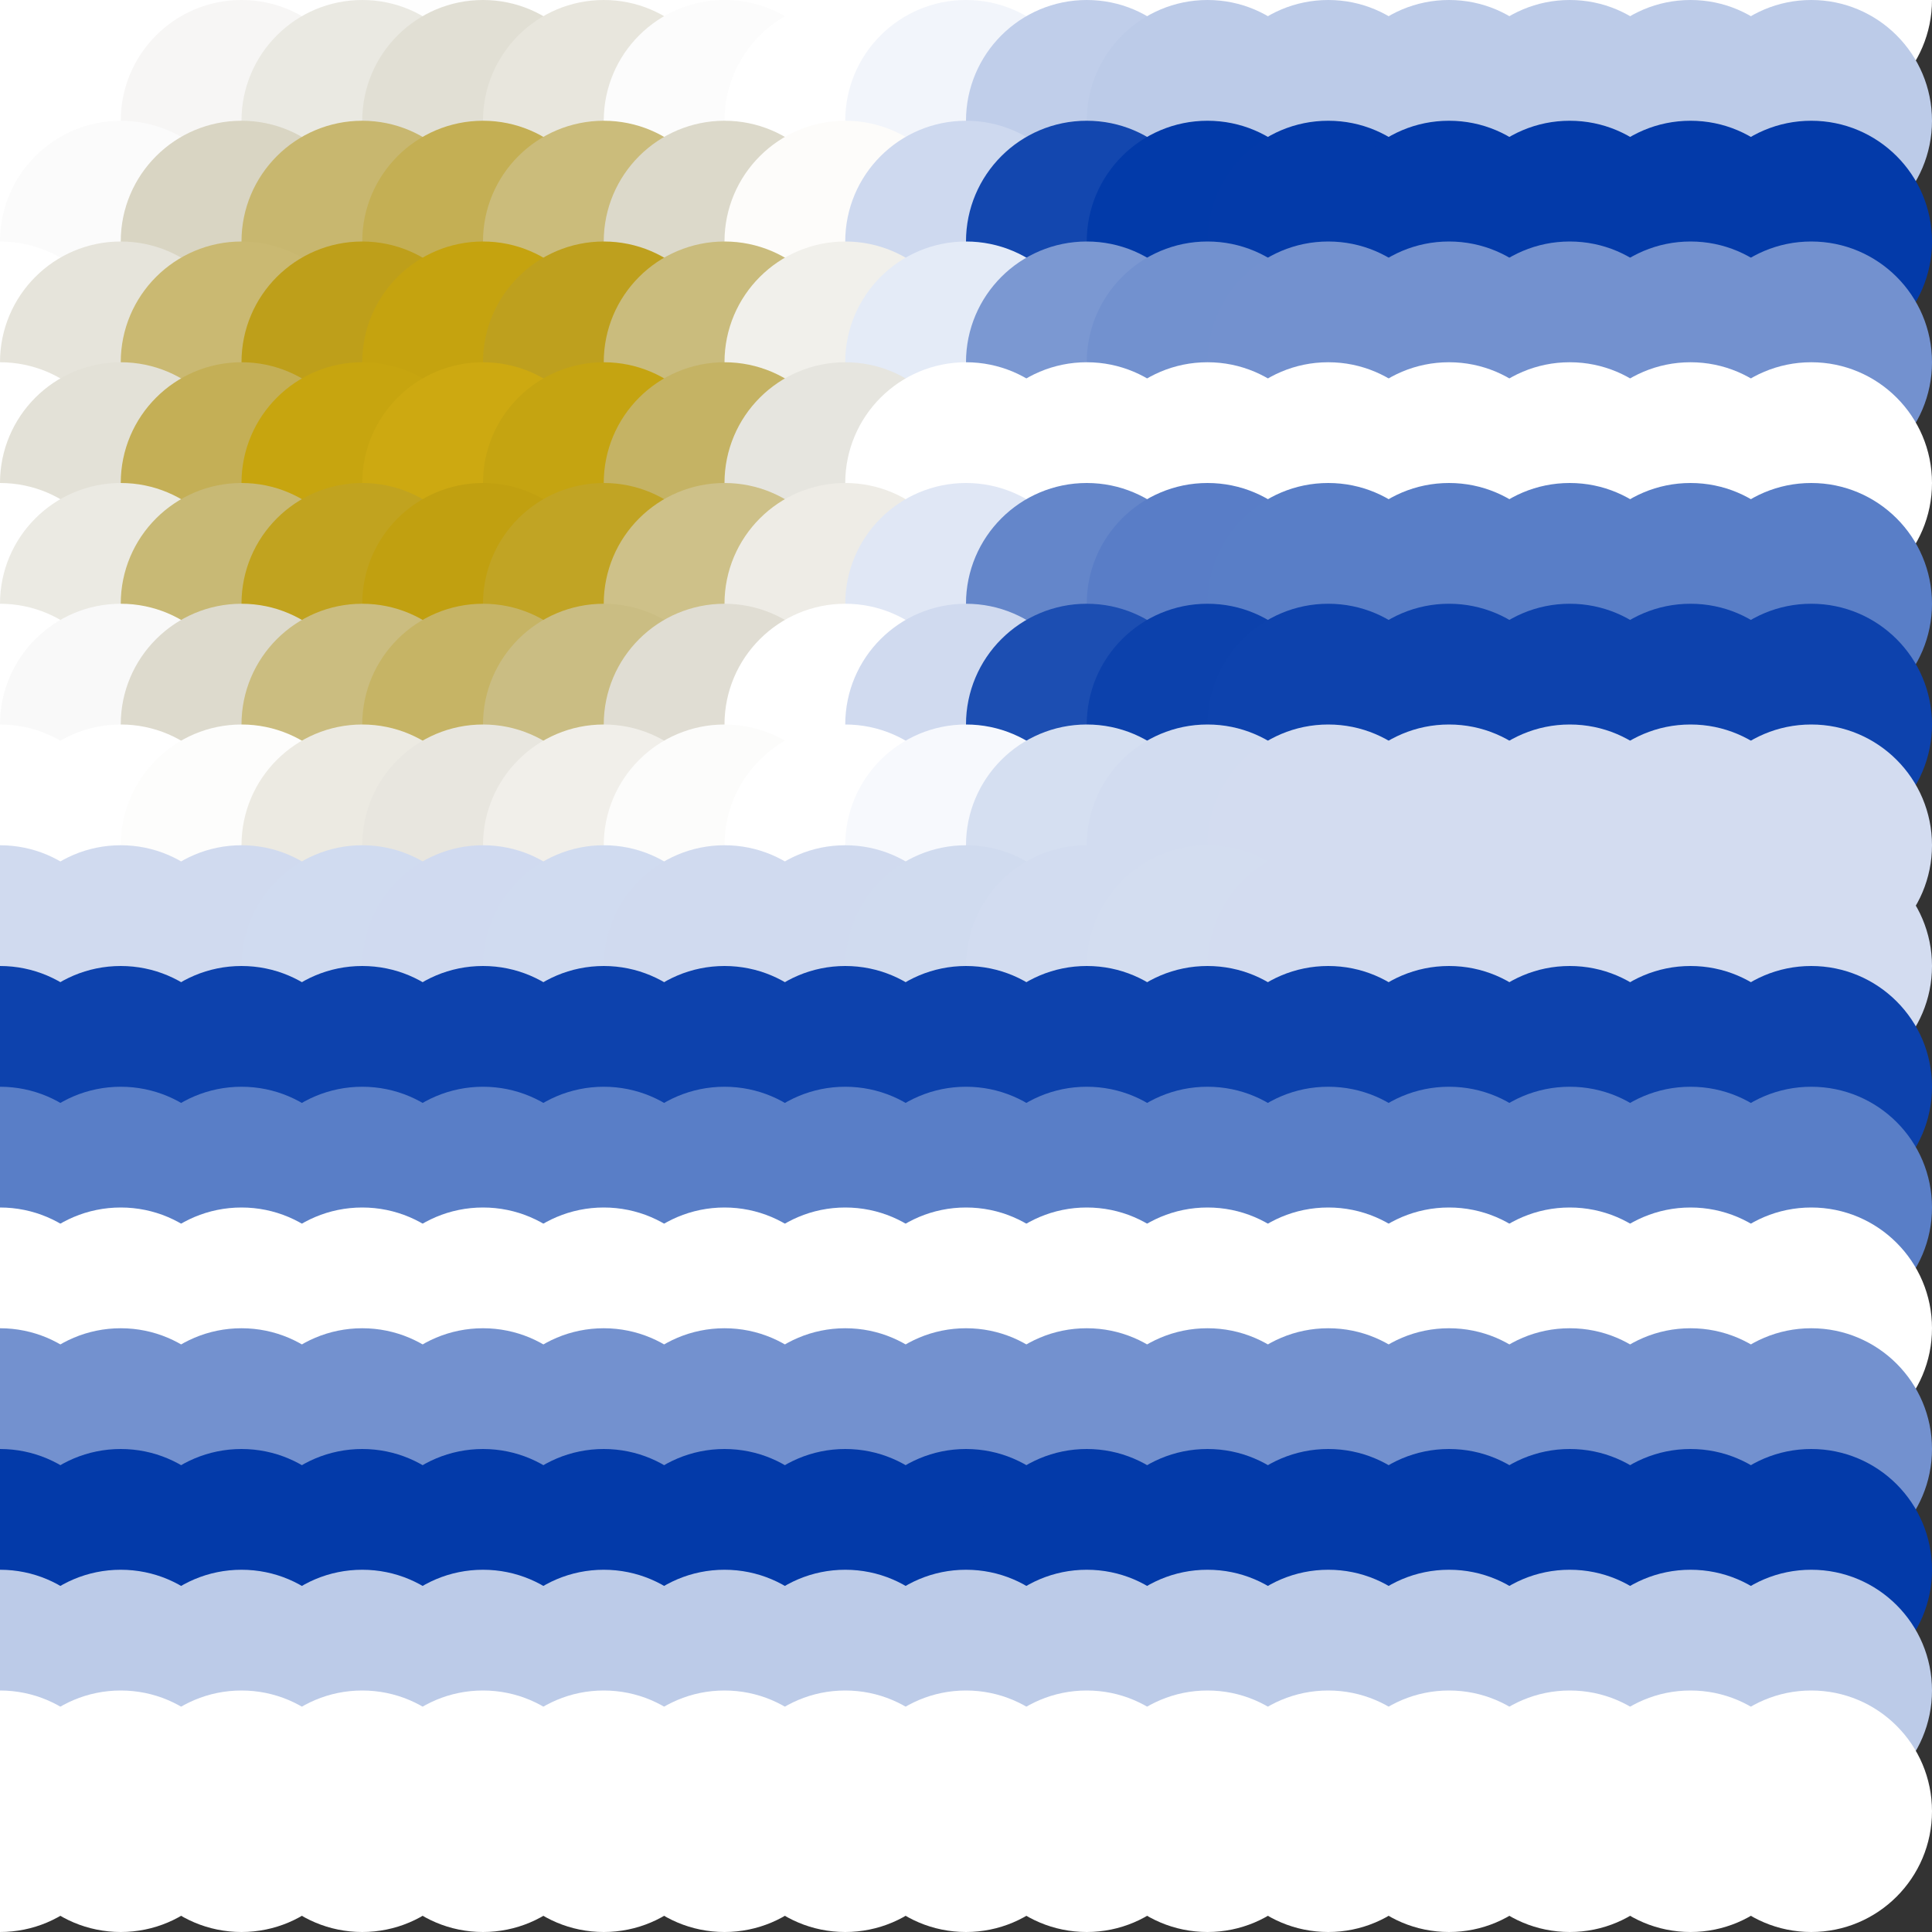 <?xml version="1.0" standalone="no"?>
<!DOCTYPE svg PUBLIC "-//W3C//DTD SVG 20010904//EN"
  "http://www.w3.org/TR/2001/REC-SVG-20010904/DTD/svg10.dtd">
<svg width="16" height="16">
  <rect width="100%" height="100%" fill="#333333" stroke="none"/>
  <circle cx="0" cy="0" r="1" fill="white"/>
  <circle cx="1" cy="0" r="1" fill="white"/>
  <circle cx="2" cy="0" r="1" fill="srgba(99.997%,99.999%,100%,1)"/>
  <circle cx="3" cy="0" r="1" fill="srgba(99.933%,99.942%,99.956%,1)"/>
  <circle cx="4" cy="0" r="1" fill="srgba(99.44%,99.468%,99.561%,1)"/>
  <circle cx="5" cy="0" r="1" fill="srgba(99.864%,99.866%,99.869%,1)"/>
  <circle cx="6" cy="0" r="1" fill="srgba(99.979%,99.979%,99.979%,1)"/>
  <circle cx="7" cy="0" r="1" fill="white"/>
  <circle cx="8" cy="0" r="1" fill="white"/>
  <circle cx="9" cy="0" r="1" fill="white"/>
  <circle cx="10" cy="0" r="1" fill="white"/>
  <circle cx="11" cy="0" r="1" fill="white"/>
  <circle cx="12" cy="0" r="1" fill="white"/>
  <circle cx="13" cy="0" r="1" fill="white"/>
  <circle cx="14" cy="0" r="1" fill="white"/>
  <circle cx="15" cy="0" r="1" fill="white"/>
  <circle cx="0" cy="1" r="1" fill="white"/>
  <circle cx="1" cy="1" r="1" fill="srgba(99.864%,99.869%,99.893%,1)"/>
  <circle cx="2" cy="1" r="1" fill="srgba(96.585%,96.458%,95.912%,1)"/>
  <circle cx="3" cy="1" r="1" fill="srgba(91.789%,91.141%,88.308%,1)"/>
  <circle cx="4" cy="1" r="1" fill="srgba(88.109%,87.196%,83.136%,1)"/>
  <circle cx="5" cy="1" r="1" fill="srgba(90.645%,89.911%,86.668%,1)"/>
  <circle cx="6" cy="1" r="1" fill="srgba(98.595%,98.602%,98.633%,1)"/>
  <circle cx="7" cy="1" r="1" fill="srgba(100%,100%,99.966%,1)"/>
  <circle cx="8" cy="1" r="1" fill="srgba(94.841%,95.975%,98.242%,1)"/>
  <circle cx="9" cy="1" r="1" fill="srgba(75.296%,80.72%,91.566%,1)"/>
  <circle cx="10" cy="1" r="1" fill="srgba(73.541%,79.35%,90.968%,1)"/>
  <circle cx="11" cy="1" r="1" fill="srgba(73.645%,79.431%,91.003%,1)"/>
  <circle cx="12" cy="1" r="1" fill="srgba(73.645%,79.431%,91.003%,1)"/>
  <circle cx="13" cy="1" r="1" fill="srgba(73.645%,79.431%,91.003%,1)"/>
  <circle cx="14" cy="1" r="1" fill="srgba(73.645%,79.431%,91.003%,1)"/>
  <circle cx="15" cy="1" r="1" fill="srgba(73.645%,79.431%,91.003%,1)"/>
  <circle cx="0" cy="2" r="1" fill="white"/>
  <circle cx="1" cy="2" r="1" fill="srgba(98.271%,98.296%,98.405%,1)"/>
  <circle cx="2" cy="2" r="1" fill="srgba(85.119%,83.458%,76.228%,1)"/>
  <circle cx="3" cy="2" r="1" fill="srgba(78.218%,71.716%,43.435%,1)"/>
  <circle cx="4" cy="2" r="1" fill="srgba(76.625%,68.508%,33.178%,1)"/>
  <circle cx="5" cy="2" r="1" fill="srgba(79.678%,73.826%,48.368%,1)"/>
  <circle cx="6" cy="2" r="1" fill="srgba(86.099%,84.77%,78.975%,1)"/>
  <circle cx="7" cy="2" r="1" fill="srgba(98.863%,98.552%,97.823%,1)"/>
  <circle cx="8" cy="2" r="1" fill="srgba(80.761%,85.014%,93.532%,1)"/>
  <circle cx="9" cy="2" r="1" fill="srgba(7.539%,27.845%,68.454%,1)"/>
  <circle cx="10" cy="2" r="1" fill="srgba(0.972%,22.719%,66.212%,1)"/>
  <circle cx="11" cy="2" r="1" fill="srgba(1.36%,23.021%,66.345%,1)"/>
  <circle cx="12" cy="2" r="1" fill="srgba(1.36%,23.021%,66.345%,1)"/>
  <circle cx="13" cy="2" r="1" fill="srgba(1.36%,23.021%,66.345%,1)"/>
  <circle cx="14" cy="2" r="1" fill="srgba(1.36%,23.021%,66.345%,1)"/>
  <circle cx="15" cy="2" r="1" fill="srgba(1.36%,23.021%,66.345%,1)"/>
  <circle cx="0" cy="3" r="1" fill="white"/>
  <circle cx="1" cy="3" r="1" fill="srgba(89.912%,89.137%,85.765%,1)"/>
  <circle cx="2" cy="3" r="1" fill="srgba(78.956%,72.579%,44.849%,1)"/>
  <circle cx="3" cy="3" r="1" fill="srgba(74.449%,62.441%,10.217%,1)"/>
  <circle cx="4" cy="3" r="1" fill="srgba(77.169%,63.876%,6.07%,1)"/>
  <circle cx="5" cy="3" r="1" fill="srgba(74.395%,62.731%,12.006%,1)"/>
  <circle cx="6" cy="3" r="1" fill="srgba(79.129%,73.494%,48.986%,1)"/>
  <circle cx="7" cy="3" r="1" fill="srgba(94.264%,93.771%,91.981%,1)"/>
  <circle cx="8" cy="3" r="1" fill="srgba(89.444%,91.841%,96.693%,1)"/>
  <circle cx="9" cy="3" r="1" fill="srgba(48.382%,59.721%,82.388%,1)"/>
  <circle cx="10" cy="3" r="1" fill="srgba(44.714%,56.858%,81.137%,1)"/>
  <circle cx="11" cy="3" r="1" fill="srgba(44.93%,57.028%,81.21%,1)"/>
  <circle cx="12" cy="3" r="1" fill="srgba(44.93%,57.028%,81.21%,1)"/>
  <circle cx="13" cy="3" r="1" fill="srgba(44.93%,57.028%,81.21%,1)"/>
  <circle cx="14" cy="3" r="1" fill="srgba(44.93%,57.028%,81.21%,1)"/>
  <circle cx="15" cy="3" r="1" fill="srgba(44.93%,57.028%,81.21%,1)"/>
  <circle cx="0" cy="4" r="1" fill="srgba(99.692%,99.748%,99.995%,1)"/>
  <circle cx="1" cy="4" r="1" fill="srgba(88.751%,87.933%,84.369%,1)"/>
  <circle cx="2" cy="4" r="1" fill="srgba(76.739%,68.681%,33.608%,1)"/>
  <circle cx="3" cy="4" r="1" fill="srgba(77.906%,64.488%,6.119%,1)"/>
  <circle cx="4" cy="4" r="1" fill="srgba(80.087%,66.392%,6.839%,1)"/>
  <circle cx="5" cy="4" r="1" fill="srgba(77.282%,64.08%,6.651%,1)"/>
  <circle cx="6" cy="4" r="1" fill="srgba(77.194%,70.092%,39.184%,1)"/>
  <circle cx="7" cy="4" r="1" fill="srgba(90.056%,89.523%,87.202%,1)"/>
  <circle cx="8" cy="4" r="1" fill="white"/>
  <circle cx="9" cy="4" r="1" fill="white"/>
  <circle cx="10" cy="4" r="1" fill="white"/>
  <circle cx="11" cy="4" r="1" fill="white"/>
  <circle cx="12" cy="4" r="1" fill="white"/>
  <circle cx="13" cy="4" r="1" fill="white"/>
  <circle cx="14" cy="4" r="1" fill="white"/>
  <circle cx="15" cy="4" r="1" fill="white"/>
  <circle cx="0" cy="5" r="1" fill="white"/>
  <circle cx="1" cy="5" r="1" fill="srgba(91.995%,91.427%,88.951%,1)"/>
  <circle cx="2" cy="5" r="1" fill="srgba(78.303%,72.271%,46.044%,1)"/>
  <circle cx="3" cy="5" r="1" fill="srgba(75.578%,63.757%,12.348%,1)"/>
  <circle cx="4" cy="5" r="1" fill="srgba(75.749%,62.805%,6.517%,1)"/>
  <circle cx="5" cy="5" r="1" fill="srgba(75.618%,64.178%,14.417%,1)"/>
  <circle cx="6" cy="5" r="1" fill="srgba(80.488%,75.451%,53.542%,1)"/>
  <circle cx="7" cy="5" r="1" fill="srgba(93.162%,92.538%,90.231%,1)"/>
  <circle cx="8" cy="5" r="1" fill="srgba(87.526%,90.353%,96.082%,1)"/>
  <circle cx="9" cy="5" r="1" fill="srgba(39.115%,52.489%,79.228%,1)"/>
  <circle cx="10" cy="5" r="1" fill="srgba(34.791%,49.114%,77.752%,1)"/>
  <circle cx="11" cy="5" r="1" fill="srgba(35.045%,49.314%,77.839%,1)"/>
  <circle cx="12" cy="5" r="1" fill="srgba(35.045%,49.314%,77.839%,1)"/>
  <circle cx="13" cy="5" r="1" fill="srgba(35.045%,49.314%,77.839%,1)"/>
  <circle cx="14" cy="5" r="1" fill="srgba(35.045%,49.314%,77.839%,1)"/>
  <circle cx="15" cy="5" r="1" fill="srgba(35.045%,49.314%,77.839%,1)"/>
  <circle cx="0" cy="6" r="1" fill="white"/>
  <circle cx="1" cy="6" r="1" fill="srgba(97.51%,97.469%,97.296%,1)"/>
  <circle cx="2" cy="6" r="1" fill="srgba(86.676%,85.444%,80.095%,1)"/>
  <circle cx="3" cy="6" r="1" fill="srgba(79.654%,74.127%,50.094%,1)"/>
  <circle cx="4" cy="6" r="1" fill="srgba(77.72%,70.637%,39.835%,1)"/>
  <circle cx="5" cy="6" r="1" fill="srgba(79.225%,74.012%,51.339%,1)"/>
  <circle cx="6" cy="6" r="1" fill="srgba(87.622%,86.664%,82.492%,1)"/>
  <circle cx="7" cy="6" r="1" fill="srgba(100%,100%,99.969%,1)"/>
  <circle cx="8" cy="6" r="1" fill="srgba(81.413%,85.498%,93.669%,1)"/>
  <circle cx="9" cy="6" r="1" fill="srgba(11.04%,30.575%,69.65%,1)"/>
  <circle cx="10" cy="6" r="1" fill="srgba(4.72%,25.643%,67.495%,1)"/>
  <circle cx="11" cy="6" r="1" fill="srgba(5.093%,25.934%,67.622%,1)"/>
  <circle cx="12" cy="6" r="1" fill="srgba(5.093%,25.934%,67.622%,1)"/>
  <circle cx="13" cy="6" r="1" fill="srgba(5.093%,25.934%,67.622%,1)"/>
  <circle cx="14" cy="6" r="1" fill="srgba(5.093%,25.934%,67.622%,1)"/>
  <circle cx="15" cy="6" r="1" fill="srgba(5.093%,25.934%,67.622%,1)"/>
  <circle cx="0" cy="7" r="1" fill="white"/>
  <circle cx="1" cy="7" r="1" fill="srgba(99.979%,99.959%,99.913%,1)"/>
  <circle cx="2" cy="7" r="1" fill="srgba(99.123%,99.028%,98.781%,1)"/>
  <circle cx="3" cy="7" r="1" fill="srgba(92.221%,91.486%,88.658%,1)"/>
  <circle cx="4" cy="7" r="1" fill="srgba(90.903%,90.193%,87.398%,1)"/>
  <circle cx="5" cy="7" r="1" fill="srgba(94.183%,93.648%,91.647%,1)"/>
  <circle cx="6" cy="7" r="1" fill="srgba(98.615%,98.482%,98.076%,1)"/>
  <circle cx="7" cy="7" r="1" fill="white"/>
  <circle cx="8" cy="7" r="1" fill="srgba(96.568%,97.322%,98.833%,1)"/>
  <circle cx="9" cy="7" r="1" fill="srgba(83.58%,87.184%,94.401%,1)"/>
  <circle cx="10" cy="7" r="1" fill="srgba(82.414%,86.275%,94.005%,1)"/>
  <circle cx="11" cy="7" r="1" fill="srgba(82.483%,86.328%,94.028%,1)"/>
  <circle cx="12" cy="7" r="1" fill="srgba(82.483%,86.328%,94.028%,1)"/>
  <circle cx="13" cy="7" r="1" fill="srgba(82.483%,86.328%,94.028%,1)"/>
  <circle cx="14" cy="7" r="1" fill="srgba(82.483%,86.328%,94.028%,1)"/>
  <circle cx="15" cy="7" r="1" fill="srgba(82.483%,86.328%,94.028%,1)"/>
  <circle cx="0" cy="8" r="1" fill="srgba(81.303%,85.408%,93.625%,1)"/>
  <circle cx="1" cy="8" r="1" fill="srgba(81.309%,85.414%,93.631%,1)"/>
  <circle cx="2" cy="8" r="1" fill="srgba(81.329%,85.434%,93.655%,1)"/>
  <circle cx="3" cy="8" r="1" fill="srgba(81.575%,85.715%,94.083%,1)"/>
  <circle cx="4" cy="8" r="1" fill="srgba(81.328%,85.469%,93.841%,1)"/>
  <circle cx="5" cy="8" r="1" fill="srgba(81.566%,85.695%,94.02%,1)"/>
  <circle cx="6" cy="8" r="1" fill="srgba(81.372%,85.48%,93.712%,1)"/>
  <circle cx="7" cy="8" r="1" fill="srgba(81.291%,85.399%,93.622%,1)"/>
  <circle cx="8" cy="8" r="1" fill="srgba(81.534%,85.588%,93.704%,1)"/>
  <circle cx="9" cy="8" r="1" fill="srgba(82.409%,86.27%,94.002%,1)"/>
  <circle cx="10" cy="8" r="1" fill="srgba(82.487%,86.331%,94.029%,1)"/>
  <circle cx="11" cy="8" r="1" fill="srgba(82.483%,86.328%,94.028%,1)"/>
  <circle cx="12" cy="8" r="1" fill="srgba(82.483%,86.328%,94.028%,1)"/>
  <circle cx="13" cy="8" r="1" fill="srgba(82.483%,86.328%,94.028%,1)"/>
  <circle cx="14" cy="8" r="1" fill="srgba(82.483%,86.328%,94.028%,1)"/>
  <circle cx="15" cy="8" r="1" fill="srgba(82.483%,86.328%,94.028%,1)"/>
  <circle cx="0" cy="9" r="1" fill="srgba(5.093%,25.934%,67.622%,1)"/>
  <circle cx="1" cy="9" r="1" fill="srgba(5.093%,25.934%,67.622%,1)"/>
  <circle cx="2" cy="9" r="1" fill="srgba(5.093%,25.934%,67.622%,1)"/>
  <circle cx="3" cy="9" r="1" fill="srgba(5.095%,25.936%,67.623%,1)"/>
  <circle cx="4" cy="9" r="1" fill="srgba(5.103%,25.943%,67.631%,1)"/>
  <circle cx="5" cy="9" r="1" fill="srgba(5.093%,25.934%,67.622%,1)"/>
  <circle cx="6" cy="9" r="1" fill="srgba(5.093%,25.934%,67.622%,1)"/>
  <circle cx="7" cy="9" r="1" fill="srgba(5.093%,25.934%,67.622%,1)"/>
  <circle cx="8" cy="9" r="1" fill="srgba(5.093%,25.934%,67.622%,1)"/>
  <circle cx="9" cy="9" r="1" fill="srgba(5.093%,25.934%,67.622%,1)"/>
  <circle cx="10" cy="9" r="1" fill="srgba(5.093%,25.934%,67.622%,1)"/>
  <circle cx="11" cy="9" r="1" fill="srgba(5.093%,25.934%,67.622%,1)"/>
  <circle cx="12" cy="9" r="1" fill="srgba(5.093%,25.934%,67.622%,1)"/>
  <circle cx="13" cy="9" r="1" fill="srgba(5.093%,25.934%,67.622%,1)"/>
  <circle cx="14" cy="9" r="1" fill="srgba(5.093%,25.934%,67.622%,1)"/>
  <circle cx="15" cy="9" r="1" fill="srgba(5.093%,25.934%,67.622%,1)"/>
  <circle cx="0" cy="10" r="1" fill="srgba(35.045%,49.314%,77.839%,1)"/>
  <circle cx="1" cy="10" r="1" fill="srgba(35.045%,49.314%,77.839%,1)"/>
  <circle cx="2" cy="10" r="1" fill="srgba(35.045%,49.314%,77.839%,1)"/>
  <circle cx="3" cy="10" r="1" fill="srgba(35.045%,49.314%,77.839%,1)"/>
  <circle cx="4" cy="10" r="1" fill="srgba(35.045%,49.314%,77.839%,1)"/>
  <circle cx="5" cy="10" r="1" fill="srgba(35.045%,49.314%,77.839%,1)"/>
  <circle cx="6" cy="10" r="1" fill="srgba(35.045%,49.314%,77.839%,1)"/>
  <circle cx="7" cy="10" r="1" fill="srgba(35.045%,49.314%,77.839%,1)"/>
  <circle cx="8" cy="10" r="1" fill="srgba(35.045%,49.314%,77.839%,1)"/>
  <circle cx="9" cy="10" r="1" fill="srgba(35.045%,49.314%,77.839%,1)"/>
  <circle cx="10" cy="10" r="1" fill="srgba(35.045%,49.314%,77.839%,1)"/>
  <circle cx="11" cy="10" r="1" fill="srgba(35.045%,49.314%,77.839%,1)"/>
  <circle cx="12" cy="10" r="1" fill="srgba(35.045%,49.314%,77.839%,1)"/>
  <circle cx="13" cy="10" r="1" fill="srgba(35.045%,49.314%,77.839%,1)"/>
  <circle cx="14" cy="10" r="1" fill="srgba(35.045%,49.314%,77.839%,1)"/>
  <circle cx="15" cy="10" r="1" fill="srgba(35.045%,49.314%,77.839%,1)"/>
  <circle cx="0" cy="11" r="1" fill="white"/>
  <circle cx="1" cy="11" r="1" fill="white"/>
  <circle cx="2" cy="11" r="1" fill="white"/>
  <circle cx="3" cy="11" r="1" fill="white"/>
  <circle cx="4" cy="11" r="1" fill="white"/>
  <circle cx="5" cy="11" r="1" fill="white"/>
  <circle cx="6" cy="11" r="1" fill="white"/>
  <circle cx="7" cy="11" r="1" fill="white"/>
  <circle cx="8" cy="11" r="1" fill="white"/>
  <circle cx="9" cy="11" r="1" fill="white"/>
  <circle cx="10" cy="11" r="1" fill="white"/>
  <circle cx="11" cy="11" r="1" fill="white"/>
  <circle cx="12" cy="11" r="1" fill="white"/>
  <circle cx="13" cy="11" r="1" fill="white"/>
  <circle cx="14" cy="11" r="1" fill="white"/>
  <circle cx="15" cy="11" r="1" fill="white"/>
  <circle cx="0" cy="12" r="1" fill="srgba(44.93%,57.028%,81.21%,1)"/>
  <circle cx="1" cy="12" r="1" fill="srgba(44.93%,57.028%,81.21%,1)"/>
  <circle cx="2" cy="12" r="1" fill="srgba(44.93%,57.028%,81.21%,1)"/>
  <circle cx="3" cy="12" r="1" fill="srgba(44.93%,57.028%,81.21%,1)"/>
  <circle cx="4" cy="12" r="1" fill="srgba(44.93%,57.028%,81.21%,1)"/>
  <circle cx="5" cy="12" r="1" fill="srgba(44.93%,57.028%,81.21%,1)"/>
  <circle cx="6" cy="12" r="1" fill="srgba(44.93%,57.028%,81.21%,1)"/>
  <circle cx="7" cy="12" r="1" fill="srgba(44.93%,57.028%,81.21%,1)"/>
  <circle cx="8" cy="12" r="1" fill="srgba(44.93%,57.028%,81.21%,1)"/>
  <circle cx="9" cy="12" r="1" fill="srgba(44.93%,57.028%,81.21%,1)"/>
  <circle cx="10" cy="12" r="1" fill="srgba(44.93%,57.028%,81.21%,1)"/>
  <circle cx="11" cy="12" r="1" fill="srgba(44.93%,57.028%,81.21%,1)"/>
  <circle cx="12" cy="12" r="1" fill="srgba(44.93%,57.028%,81.21%,1)"/>
  <circle cx="13" cy="12" r="1" fill="srgba(44.93%,57.028%,81.21%,1)"/>
  <circle cx="14" cy="12" r="1" fill="srgba(44.93%,57.028%,81.21%,1)"/>
  <circle cx="15" cy="12" r="1" fill="srgba(44.93%,57.028%,81.21%,1)"/>
  <circle cx="0" cy="13" r="1" fill="srgba(1.36%,23.021%,66.345%,1)"/>
  <circle cx="1" cy="13" r="1" fill="srgba(1.36%,23.021%,66.345%,1)"/>
  <circle cx="2" cy="13" r="1" fill="srgba(1.36%,23.021%,66.345%,1)"/>
  <circle cx="3" cy="13" r="1" fill="srgba(1.36%,23.021%,66.345%,1)"/>
  <circle cx="4" cy="13" r="1" fill="srgba(1.36%,23.021%,66.345%,1)"/>
  <circle cx="5" cy="13" r="1" fill="srgba(1.36%,23.021%,66.345%,1)"/>
  <circle cx="6" cy="13" r="1" fill="srgba(1.36%,23.021%,66.345%,1)"/>
  <circle cx="7" cy="13" r="1" fill="srgba(1.36%,23.021%,66.345%,1)"/>
  <circle cx="8" cy="13" r="1" fill="srgba(1.36%,23.021%,66.345%,1)"/>
  <circle cx="9" cy="13" r="1" fill="srgba(1.36%,23.021%,66.345%,1)"/>
  <circle cx="10" cy="13" r="1" fill="srgba(1.36%,23.021%,66.345%,1)"/>
  <circle cx="11" cy="13" r="1" fill="srgba(1.36%,23.021%,66.345%,1)"/>
  <circle cx="12" cy="13" r="1" fill="srgba(1.36%,23.021%,66.345%,1)"/>
  <circle cx="13" cy="13" r="1" fill="srgba(1.36%,23.021%,66.345%,1)"/>
  <circle cx="14" cy="13" r="1" fill="srgba(1.36%,23.021%,66.345%,1)"/>
  <circle cx="15" cy="13" r="1" fill="srgba(1.36%,23.021%,66.345%,1)"/>
  <circle cx="0" cy="14" r="1" fill="srgba(73.645%,79.431%,91.003%,1)"/>
  <circle cx="1" cy="14" r="1" fill="srgba(73.645%,79.431%,91.003%,1)"/>
  <circle cx="2" cy="14" r="1" fill="srgba(73.645%,79.431%,91.003%,1)"/>
  <circle cx="3" cy="14" r="1" fill="srgba(73.645%,79.431%,91.003%,1)"/>
  <circle cx="4" cy="14" r="1" fill="srgba(73.645%,79.431%,91.003%,1)"/>
  <circle cx="5" cy="14" r="1" fill="srgba(73.645%,79.431%,91.003%,1)"/>
  <circle cx="6" cy="14" r="1" fill="srgba(73.645%,79.431%,91.003%,1)"/>
  <circle cx="7" cy="14" r="1" fill="srgba(73.645%,79.431%,91.003%,1)"/>
  <circle cx="8" cy="14" r="1" fill="srgba(73.645%,79.431%,91.003%,1)"/>
  <circle cx="9" cy="14" r="1" fill="srgba(73.645%,79.431%,91.003%,1)"/>
  <circle cx="10" cy="14" r="1" fill="srgba(73.645%,79.431%,91.003%,1)"/>
  <circle cx="11" cy="14" r="1" fill="srgba(73.645%,79.431%,91.003%,1)"/>
  <circle cx="12" cy="14" r="1" fill="srgba(73.645%,79.431%,91.003%,1)"/>
  <circle cx="13" cy="14" r="1" fill="srgba(73.645%,79.431%,91.003%,1)"/>
  <circle cx="14" cy="14" r="1" fill="srgba(73.645%,79.431%,91.003%,1)"/>
  <circle cx="15" cy="14" r="1" fill="srgba(73.645%,79.431%,91.003%,1)"/>
  <circle cx="0" cy="15" r="1" fill="white"/>
  <circle cx="1" cy="15" r="1" fill="white"/>
  <circle cx="2" cy="15" r="1" fill="white"/>
  <circle cx="3" cy="15" r="1" fill="white"/>
  <circle cx="4" cy="15" r="1" fill="white"/>
  <circle cx="5" cy="15" r="1" fill="white"/>
  <circle cx="6" cy="15" r="1" fill="white"/>
  <circle cx="7" cy="15" r="1" fill="white"/>
  <circle cx="8" cy="15" r="1" fill="white"/>
  <circle cx="9" cy="15" r="1" fill="white"/>
  <circle cx="10" cy="15" r="1" fill="white"/>
  <circle cx="11" cy="15" r="1" fill="white"/>
  <circle cx="12" cy="15" r="1" fill="white"/>
  <circle cx="13" cy="15" r="1" fill="white"/>
  <circle cx="14" cy="15" r="1" fill="white"/>
  <circle cx="15" cy="15" r="1" fill="white"/>
</svg>
